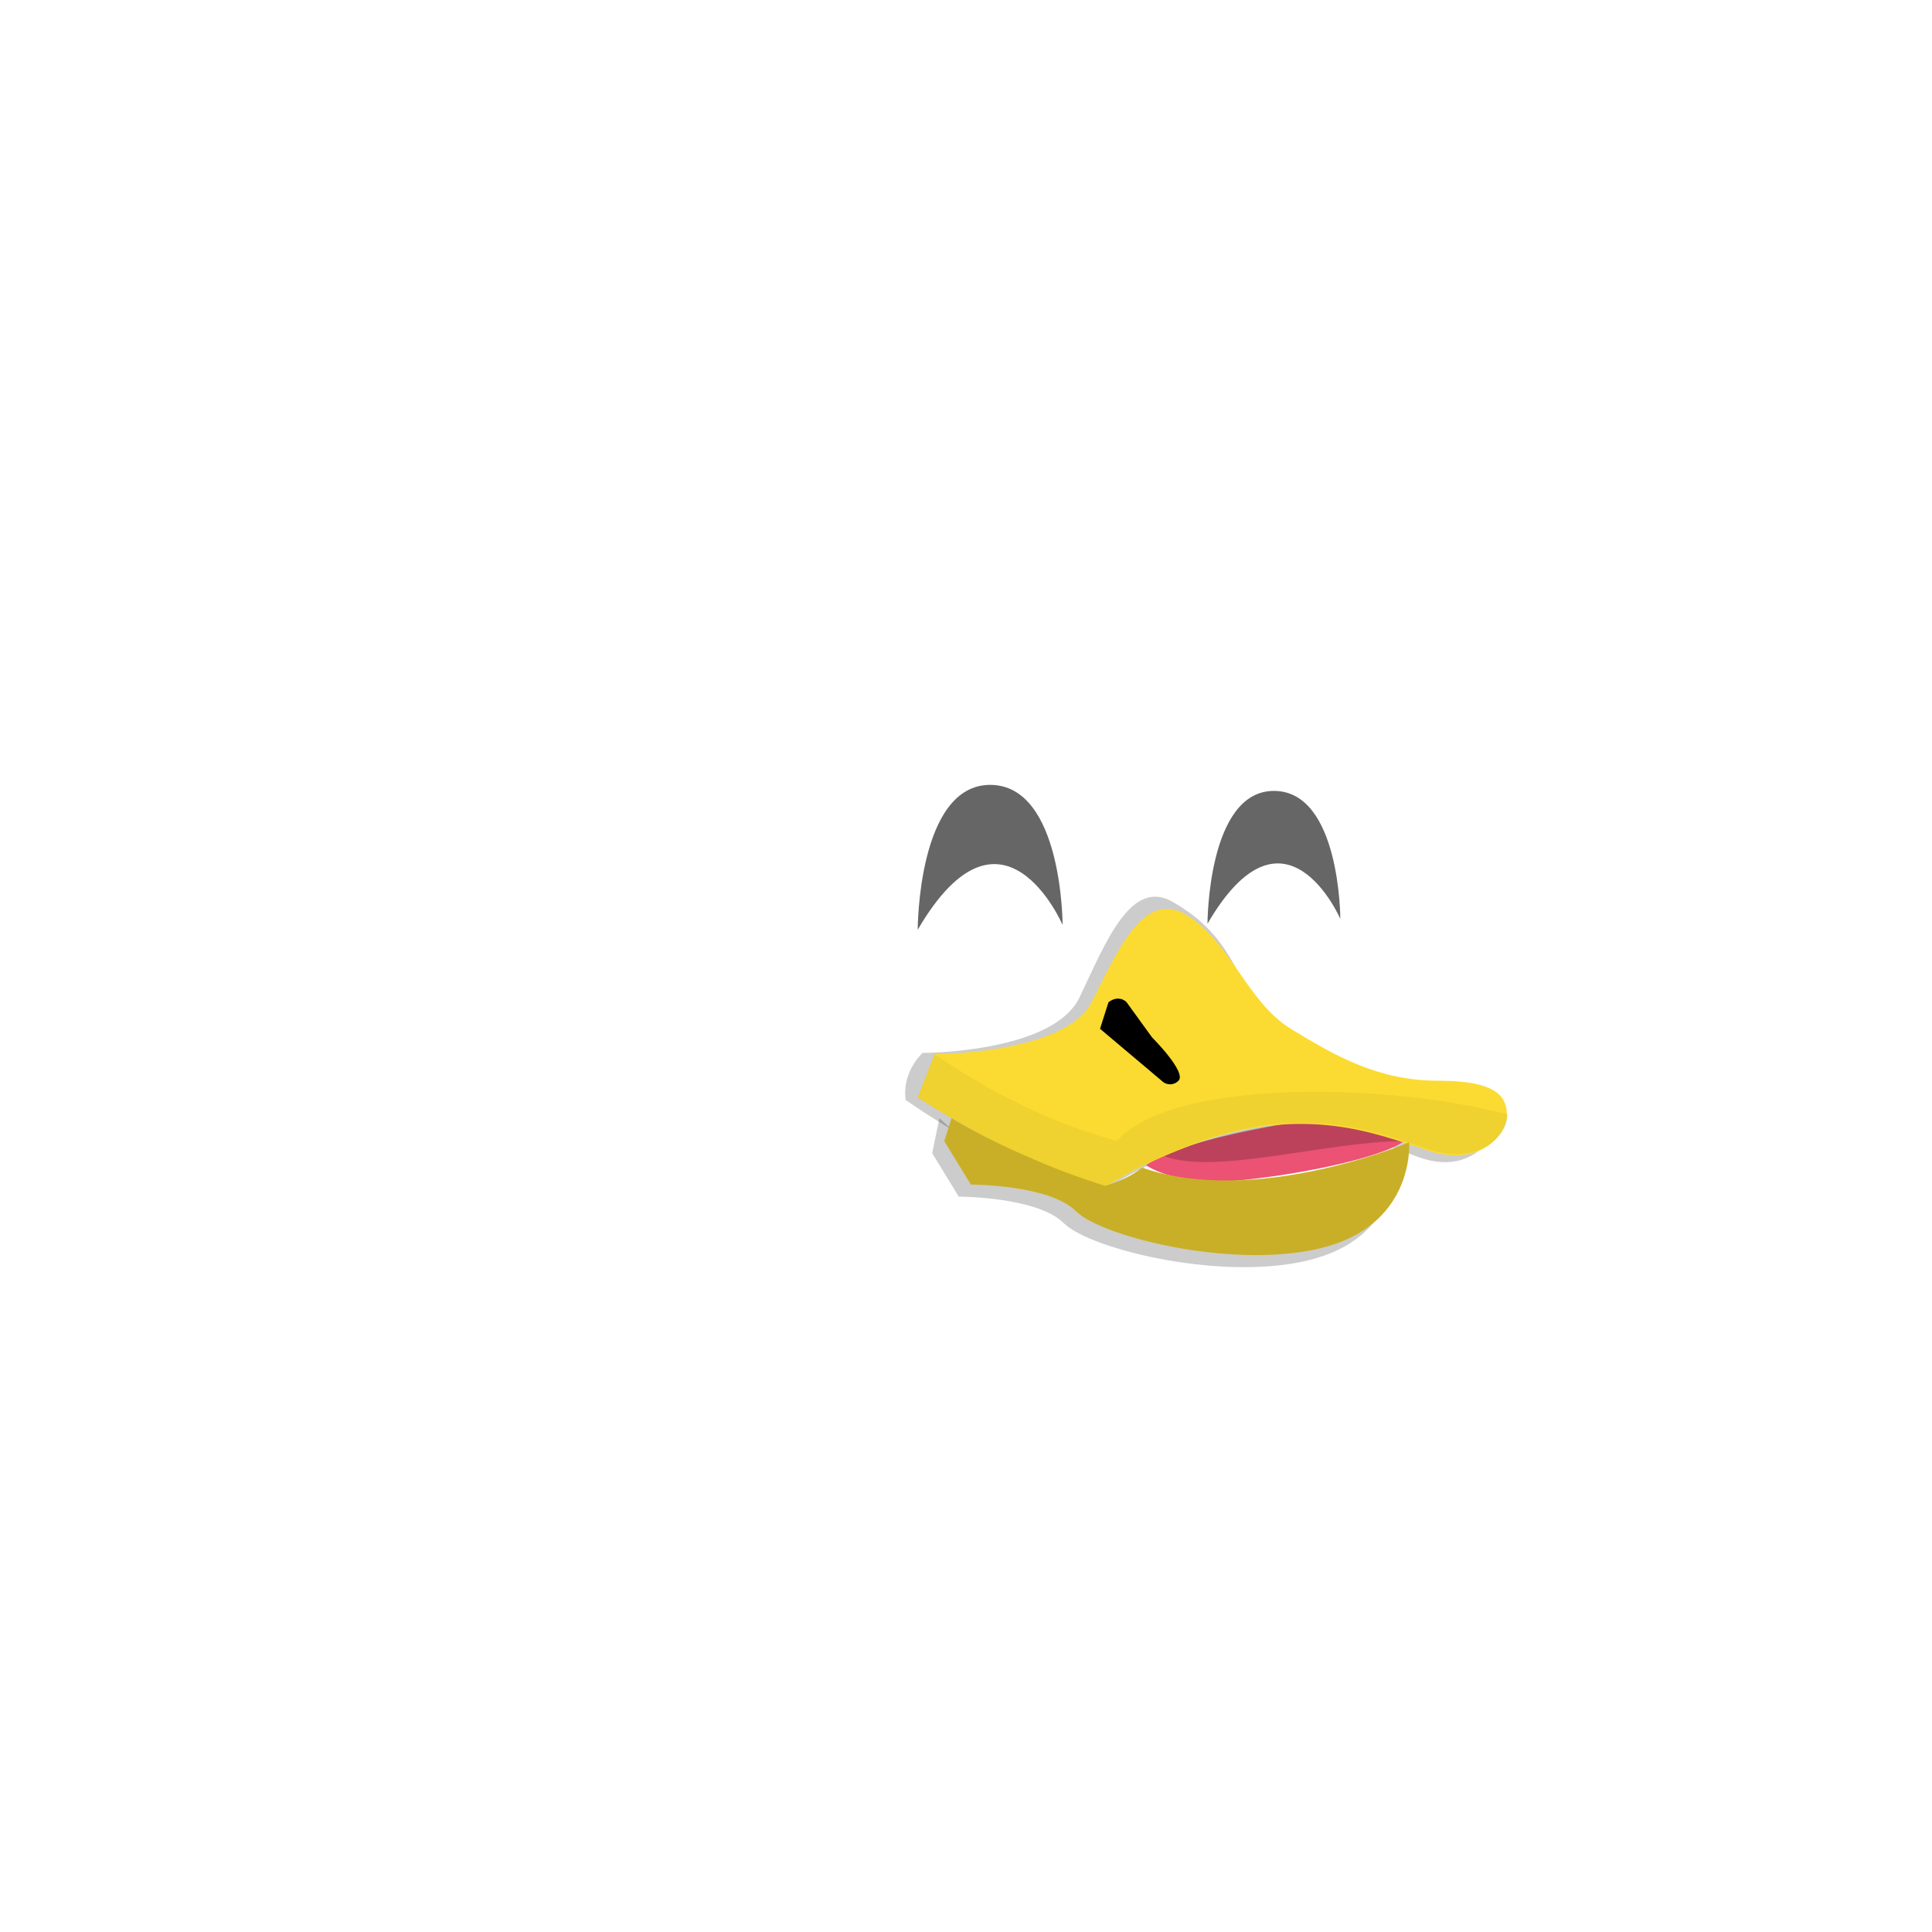 <?xml version="1.0" encoding="UTF-8" standalone="no"?>
<!-- Generator: Adobe Illustrator 22.0.1, SVG Export Plug-In . SVG Version: 6.00 Build 0)  -->

<svg
   xmlns:dc="http://purl.org/dc/elements/1.1/"
   xmlns:cc="http://creativecommons.org/ns#"
   xmlns:rdf="http://www.w3.org/1999/02/22-rdf-syntax-ns#"
   xmlns:svg="http://www.w3.org/2000/svg"
   xmlns="http://www.w3.org/2000/svg"
   xmlns:sodipodi="http://sodipodi.sourceforge.net/DTD/sodipodi-0.dtd"
   xmlns:inkscape="http://www.inkscape.org/namespaces/inkscape"
   version="1.1"
   id="Layer_1"
   x="0px"
   y="0px"
   viewBox="0 0 160 160"
   style="enable-background:new 0 0 160 160;"
   xml:space="preserve"
   sodipodi:docname="face_07.svg"
   inkscape:version="0.92.2 (5c3e80d, 2017-08-06)"><defs
     id="defs77" /><sodipodi:namedview
     pagecolor="#ffffff"
     bordercolor="#666666"
     borderopacity="1"
     objecttolerance="10"
     gridtolerance="10"
     guidetolerance="10"
     inkscape:pageopacity="0"
     inkscape:pageshadow="2"
     inkscape:window-width="1920"
     inkscape:window-height="976"
     id="namedview75"
     showgrid="false"
     inkscape:zoom="8.34386"
     inkscape:cx="62.718694"
     inkscape:cy="71.199251"
     inkscape:window-x="0"
     inkscape:window-y="27"
     inkscape:window-maximized="1"
     inkscape:current-layer="Layer_1" /><style
     type="text/css"
     id="style2">
	.st0{fill:url(#SVGID_1_);}
	.st1{clip-path:url(#SVGID_3_);}
	.st2{fill:url(#SVGID_4_);}
	.st3{fill:url(#SVGID_5_);}
	.st4{fill:url(#SVGID_6_);}
	.st5{opacity:0.2;fill:#FFFFFF;enable-background:new    ;}
	.st6{opacity:0.2;enable-background:new    ;}
	.st7{fill:#EB5273;}
	.st8{opacity:0.2;}
	.st9{fill:#FBDB31;}
	.st10{opacity:5.000000e-02;}
</style><title
     id="title4">Artboard 42 copy 240</title><linearGradient
     id="SVGID_1_"
     gradientUnits="userSpaceOnUse"
     x1="93.81"
     y1="247.29"
     x2="93.81"
     y2="264.339"
     gradientTransform="matrix(1 0 0 -1 0 162)"><stop
       offset="0"
       style="stop-color:#A66707"
       id="stop6" /><stop
       offset="1"
       style="stop-color:#000000"
       id="stop8" /></linearGradient><linearGradient
     id="SVGID_5_"
     gradientUnits="userSpaceOnUse"
     x1="82"
     y1="85.19"
     x2="82"
     y2="94.99"
     gradientTransform="matrix(1 0 0 -1 0 162)"><stop
       offset="0"
       style="stop-color:#A66707"
       id="stop30" /><stop
       offset="0.5"
       style="stop-color:#9D6209"
       id="stop32" /><stop
       offset="1"
       style="stop-color:#000000"
       id="stop34" /></linearGradient><path
     class="st3"
     d="M76,77c0,0,0-12,6-12s6,11.6,6,11.6S83,65,76,77z"
     id="path37"
     style="fill:#010101;fill-opacity:1;opacity:0.6" /><linearGradient
     id="SVGID_6_"
     gradientUnits="userSpaceOnUse"
     x1="105.5"
     y1="87.65"
     x2="105.5"
     y2="96.62"
     gradientTransform="matrix(1 0 0 -1 0 162)"><stop
       offset="0"
       style="stop-color:#A66707"
       id="stop39" /><stop
       offset="0.5"
       style="stop-color:#9D6209"
       id="stop41" /><stop
       offset="1"
       style="stop-color:#000000"
       id="stop43" /></linearGradient><path
     class="st4"
     d="M100,76.5c0,0,0-11,5.5-11s5.5,10.6,5.5,10.6S106.4,65.5,100,76.5z"
     id="path46"
     style="fill:#010101;fill-opacity:1;opacity:0.6" /><path
     class="st6"
     d="M75,91.1c-0.2-1.5,0.4-2.9,1.4-3.9c0,0,10.8,0,13-4.6s4.3-10.1,7.9-7.8c5.7,3.3,5,7.8,8.6,10.1  s7.2,5.7,12.2,5.7s5.8,0.5,5.8,2.1s-2.2,4.7-6.5,3.1s-10.4-4.3-19.8-0.4s-5,4.7-10.8,2.3C82.7,95.9,78.8,93.7,75,91.1z"
     id="path50" /><path
     class="st6"
     d="M77.8,92.6l-0.6,2.9l2.2,3.6c0,0,6.5,0,8.7,2.2s13.7,5,20.9,2.9s6.7-8.6,6.7-8.6s-12.7,5.4-22.1,2.1  c-0.9,0.7-2,1.2-3.1,1.5c-2.2-0.7-4.4-1.5-6.6-2.5C81.6,95.7,79.6,94.3,77.8,92.6z"
     id="path52" /><path
     class="st7"
     d="M116.3,94.5c0,0-5.8-2.2-10.1-1.4s-9,1.8-11.3,3.4c0,0,2.4,1.7,7.2,1.3S114.2,96,116.3,94.5z"
     id="path54" /><g
     class="st8"
     id="g58"><path
       d="M116.3,94.5c0,0-5.8-2.2-10.1-1.4c-3.4,0.5-6.7,1.3-9.9,2.6C100.5,97.4,109.9,94.5,116.3,94.5z"
       id="path56" /></g><path
     class="st9"
     d="M76,90.9l1.4-3.6c0,0,10.8,0,13-4.3s4.3-9.4,7.9-7.2s5,7.2,8.6,9.4s7.2,4.3,12.2,4.3s5.7,1.4,5.7,2.9  s-2.2,4.3-6.5,2.9s-10.4-4-19.8-0.4s-5,4.3-10.8,2.2C83.7,95.4,79.8,93.3,76,90.9z"
     id="path60" /><g
     class="st10"
     id="g64"><path
       d="M76,90.9l1.4-3.6c4.6,3.2,9.7,5.7,15.1,7.2c4.3-5,21.6-5,32.4-2.2c0.1,1.4-2.2,4.3-6.5,2.9s-10.4-4-19.8-0.4   s-5,4.3-10.8,2.2C83.7,95.4,79.8,93.3,76,90.9z"
       id="path62" /></g><path
     d="M91.8,83l-0.7,2.2l5.1,4.3c0.4,0.4,1,0.4,1.4,0c0,0,0,0,0,0c0.7-0.7-2.2-3.6-2.2-3.6L93.3,83C92.9,82.6,92.3,82.6,91.8,83  C91.9,83,91.9,83,91.8,83z"
     id="path66" /><path
     class="st9"
     d="M78.8,92.6l-0.6,1.9l2.2,3.6c0,0,6.5,0,8.7,2.2s13.7,5,20.9,2.9s6.7-8.6,6.7-8.6s-12.7,5.4-22.1,2.1  c-0.9,0.7-2,1.2-3.1,1.5c-2.2-0.7-4.4-1.5-6.6-2.5C81.4,94.2,78.8,92.6,78.8,92.6z"
     id="path68" /><g
     class="st8"
     id="g72"><path
       d="M78.8,92.6l-0.6,1.9l2.2,3.6c0,0,6.5,0,8.7,2.2s13.7,5,20.9,2.9s6.7-8.6,6.7-8.6s-12.7,5.4-22.1,2.1   c-0.9,0.7-2,1.2-3.1,1.5c-2.2-0.7-4.4-1.5-6.6-2.5C81.4,94.2,78.8,92.6,78.8,92.6z"
       id="path70" /></g></svg>